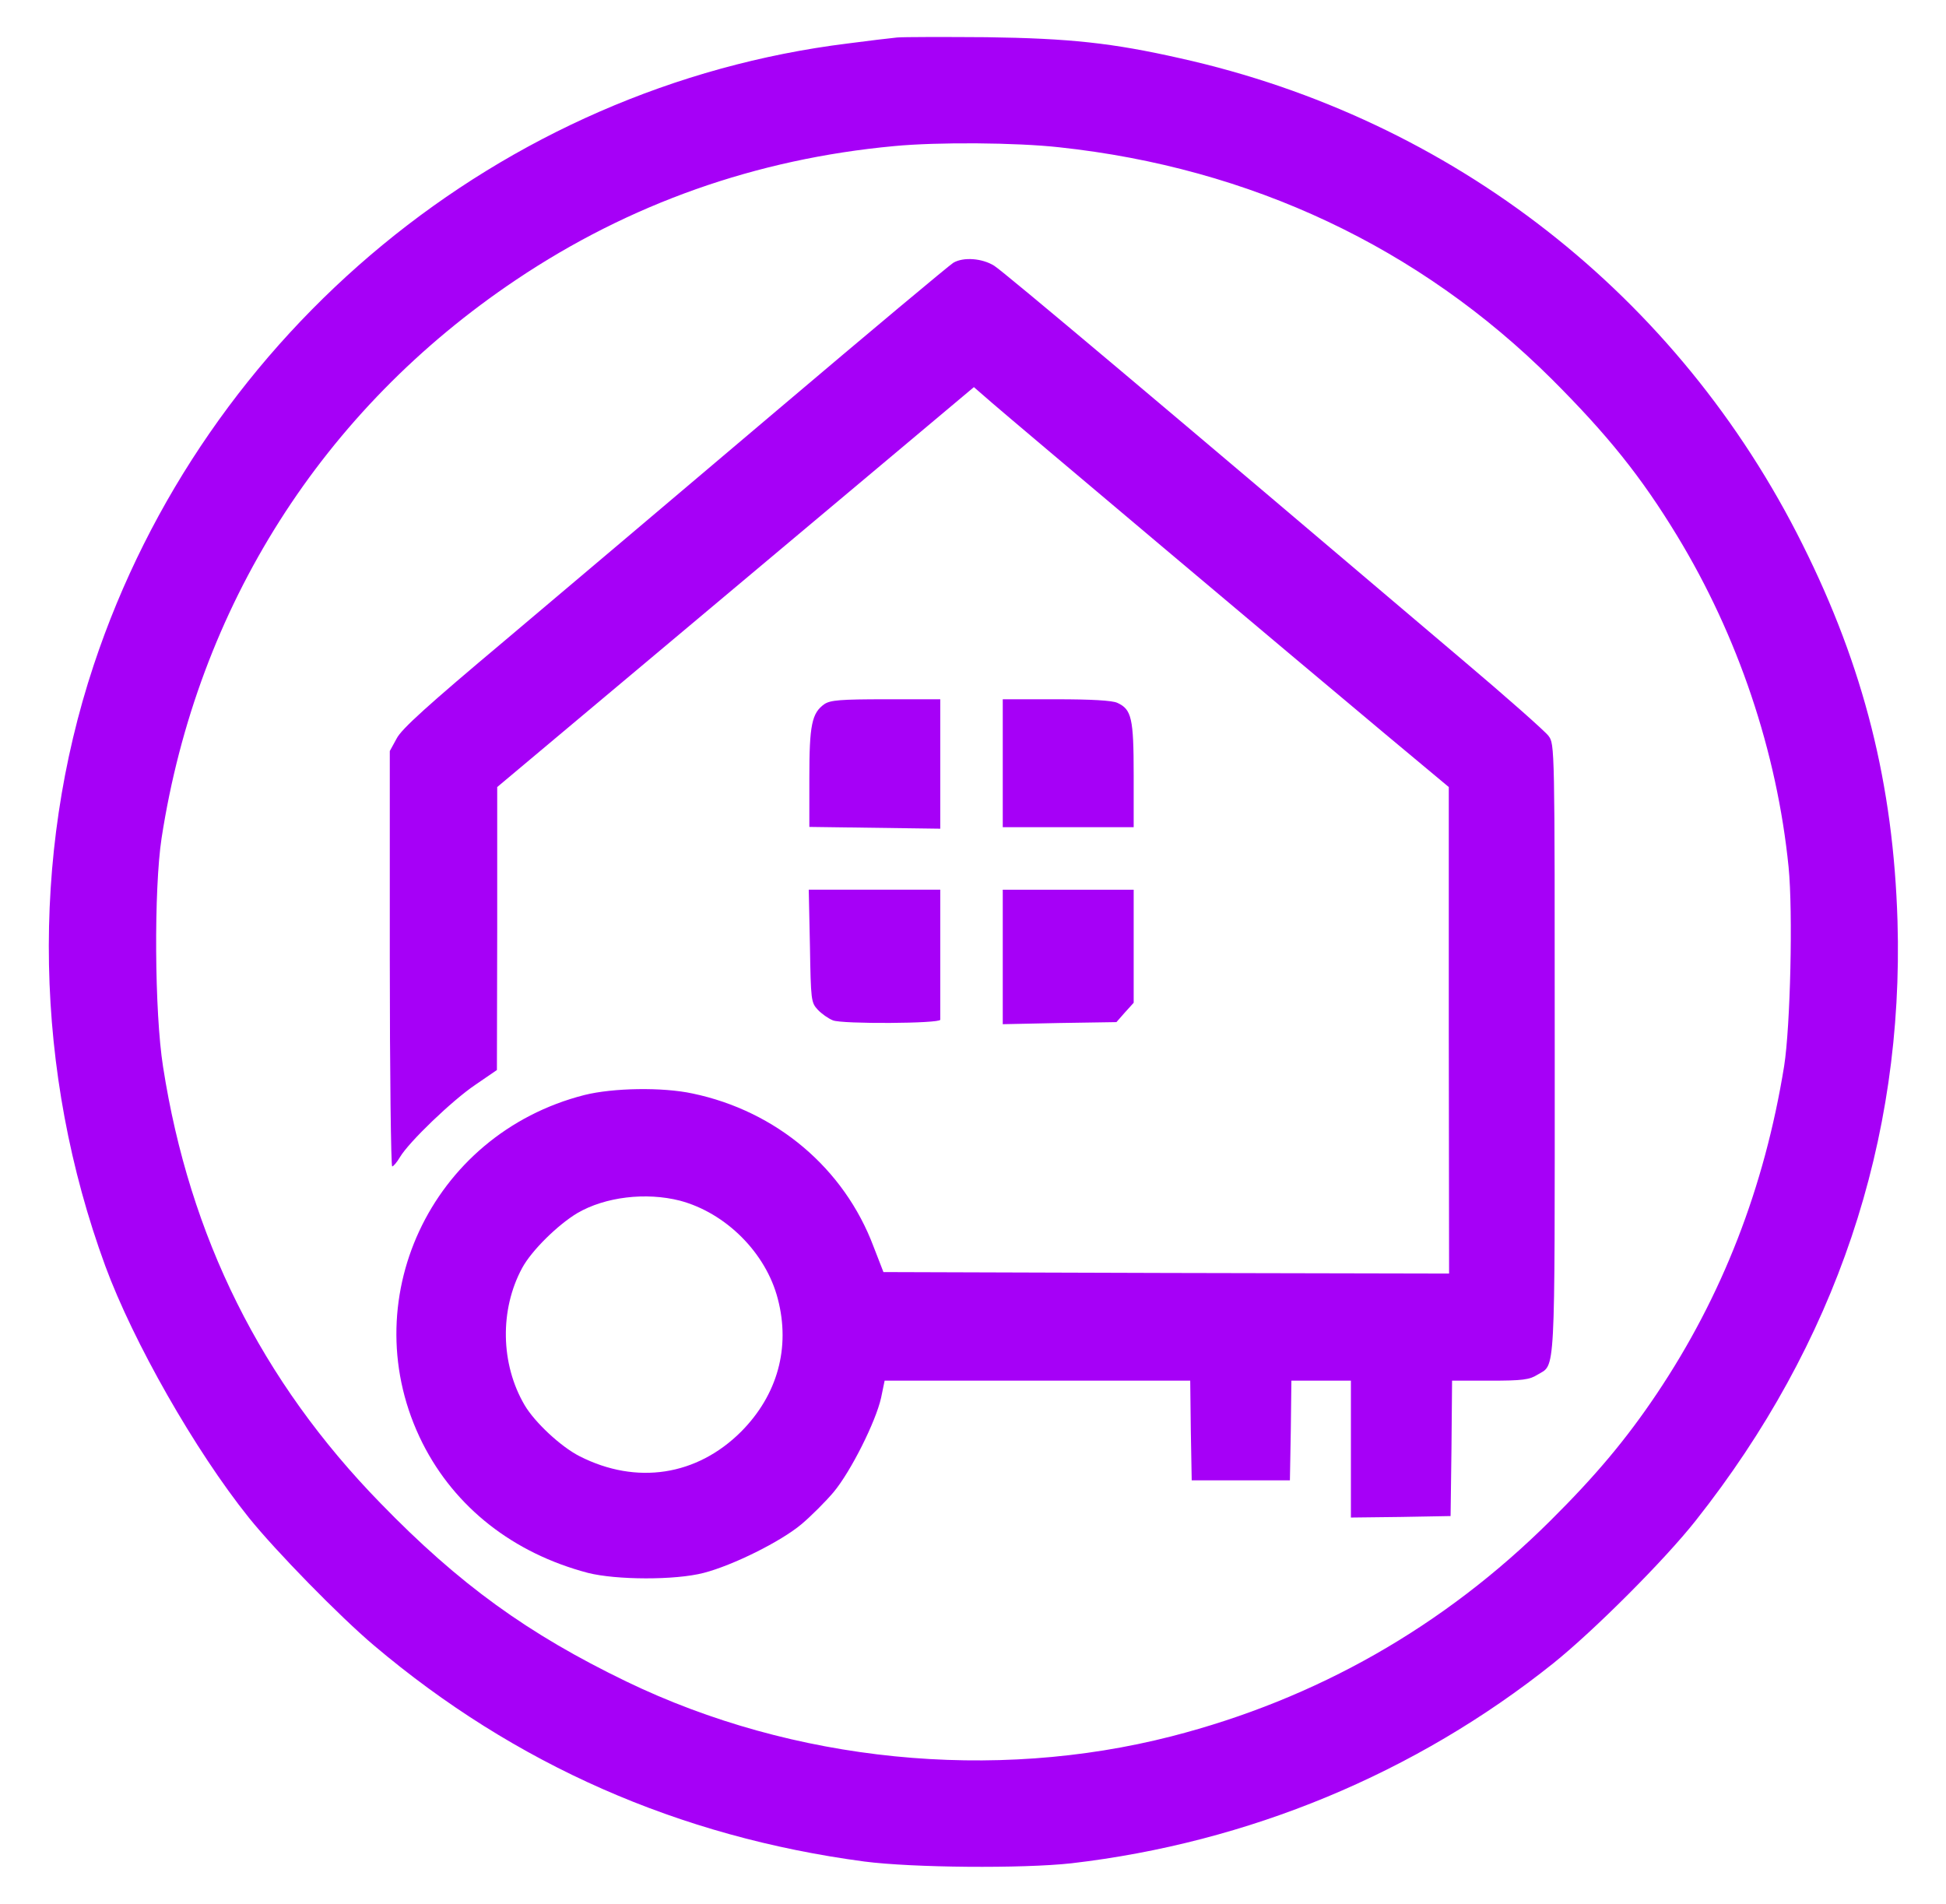 <?xml version="1.0" standalone="no"?>
<!DOCTYPE svg PUBLIC "-//W3C//DTD SVG 20010904//EN"
 "http://www.w3.org/TR/2001/REC-SVG-20010904/DTD/svg10.dtd">
<svg version="1.0" xmlns="http://www.w3.org/2000/svg"
 width="654pt" height="640pt" viewBox="0 0 654 640"
 preserveAspectRatio="xMidYMid meet">

<g transform="translate(0,640) scale(0.1,-0.1)"
fill="#a600f7" stroke="none">
<path d="M3015 6274 c-22 -2 -96 -11 -165 -20 -1165 -144 -2162 -966 -2535
-2089 -214 -644 -200 -1369 39 -2020 94 -255 301 -619 482 -845 90 -112 306
-333 421 -430 473 -400 1024 -643 1648 -726 162 -21 530 -24 695 -6 595 69
1157 302 1620 672 137 110 375 348 479 480 470 594 700 1276 678 2015 -14 459
-113 853 -319 1265 -417 837 -1176 1430 -2091 1634 -230 52 -372 67 -652 71
-143 1 -278 1 -300 -1z m545 -369 c643 -69 1210 -336 1656 -780 186 -186 299
-326 420 -525 205 -337 336 -726 375 -1114 15 -152 6 -536 -15 -669 -66 -408
-208 -773 -428 -1101 -102 -152 -204 -274 -357 -426 -359 -357 -787 -600
-1273 -725 -600 -154 -1272 -87 -1833 184 -331 160 -562 327 -826 599 -401
411 -642 895 -731 1467 -29 183 -31 597 -5 768 120 777 540 1440 1192 1877
380 255 806 406 1270 449 146 14 410 12 555 -4z"/>
<path d="M3204 5517 c-12 -7 -280 -231 -595 -498 -316 -268 -727 -615 -914
-773 -256 -215 -346 -296 -362 -328 l-23 -42 0 -698 c0 -384 4 -698 8 -698 4
0 16 14 26 31 30 51 176 191 253 243 l73 50 1 475 0 476 527 442 c290 243 650
545 801 672 l274 230 61 -53 c75 -65 1020 -861 1318 -1110 l217 -181 0 -818 1
-817 -951 2 -950 3 -33 85 c-99 264 -327 456 -608 515 -102 22 -268 19 -364
-5 -518 -132 -781 -698 -544 -1170 109 -216 305 -370 556 -436 95 -24 293 -25
389 0 97 25 259 105 329 164 32 27 81 76 108 108 58 70 141 236 159 316 l12
58 513 0 514 0 2 -168 3 -167 165 0 165 0 3 167 2 168 100 0 100 0 0 -230 0
-230 168 2 167 3 3 228 2 227 128 0 c108 0 132 3 159 20 61 37 58 -27 58 1092
0 1023 0 1027 -21 1055 -11 15 -142 131 -290 256 -993 843 -1542 1305 -1573
1324 -40 25 -103 30 -137 10z m-919 -3152 c154 -41 289 -175 329 -330 43 -164
-1 -323 -123 -446 -149 -149 -352 -180 -543 -83 -63 32 -151 114 -185 172 -81
138 -84 321 -8 461 32 59 120 145 185 184 94 55 231 71 345 42z"/>
<path d="M2771 4034 c-43 -30 -51 -71 -51 -248 l0 -165 220 -3 220 -3 0 218 0
217 -183 0 c-153 0 -186 -3 -206 -16z"/>
<path d="M3370 3835 l0 -215 220 0 220 0 0 175 c0 192 -7 221 -55 243 -17 8
-88 12 -205 12 l-180 0 0 -215z"/>
<path d="M2722 3221 c3 -183 4 -190 26 -214 13 -14 36 -30 51 -36 30 -13 361
-11 361 2 0 4 0 104 0 222 l0 215 -221 0 -221 0 4 -189z"/>
<path d="M3370 3184 l0 -226 191 4 191 3 29 33 29 32 0 190 0 190 -220 0 -220
0 0 -226z"/>
</g>
</svg>
